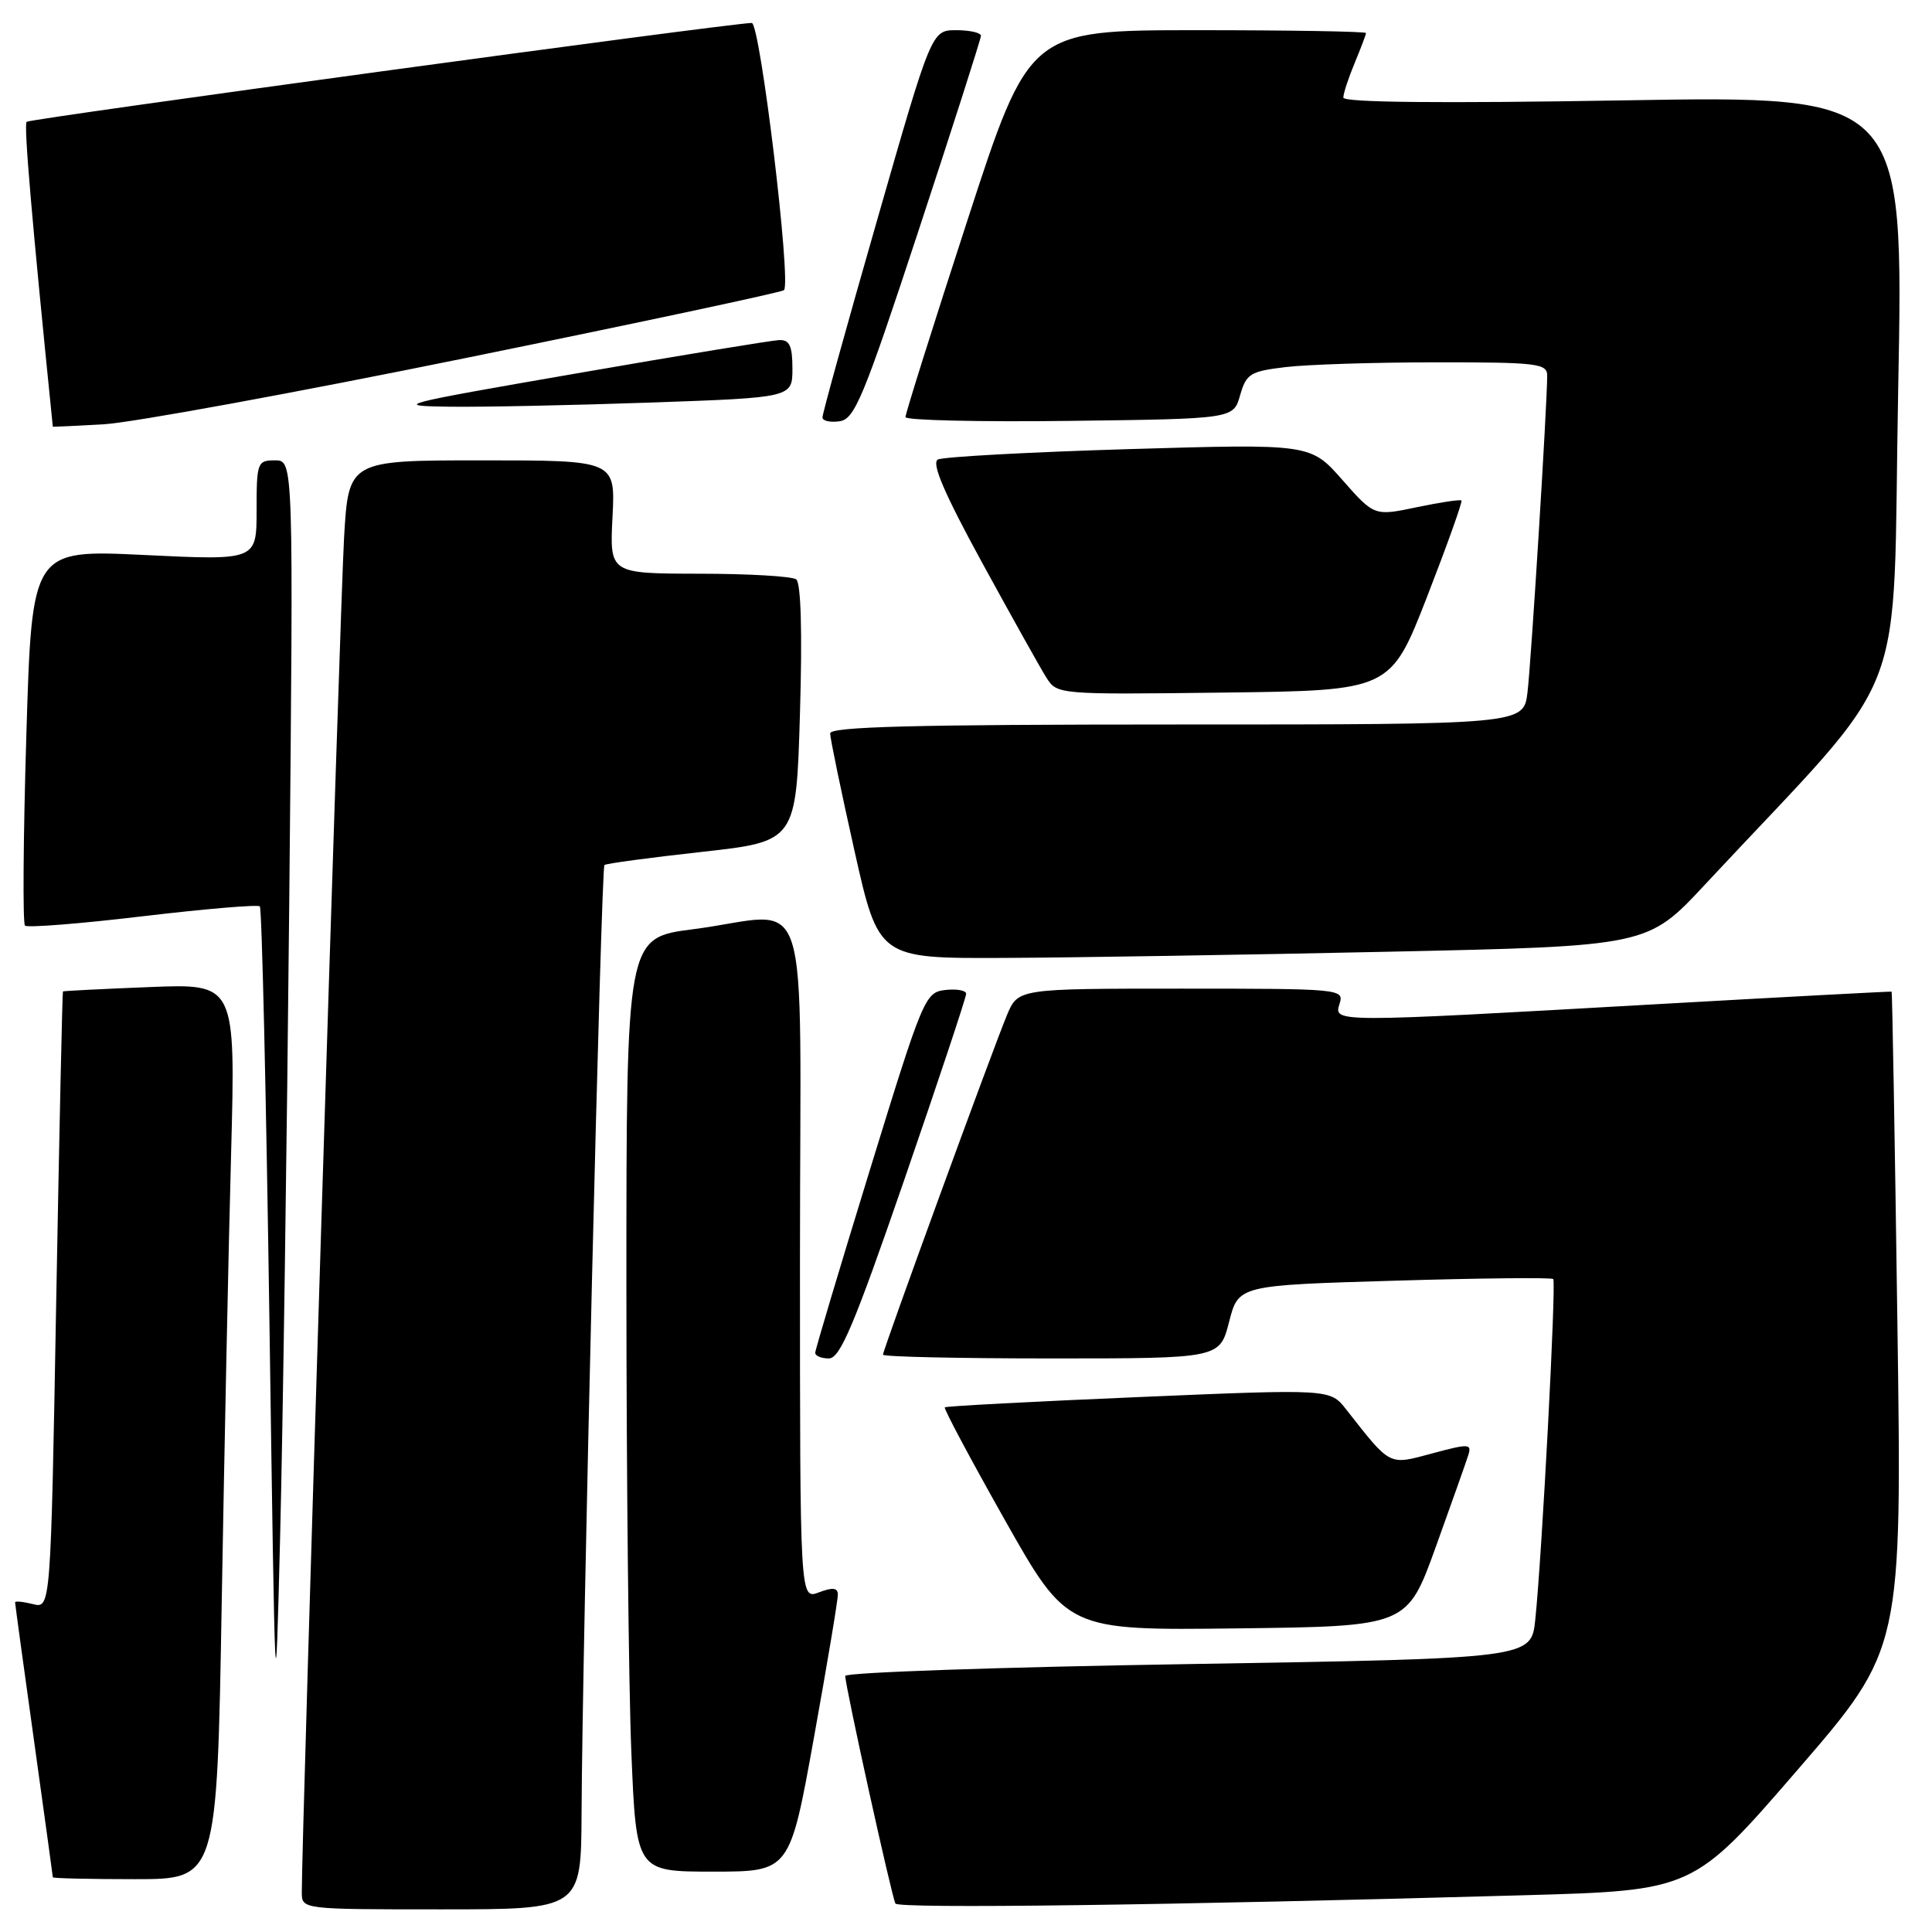 <?xml version="1.0" encoding="UTF-8" standalone="no"?>
<!DOCTYPE svg PUBLIC "-//W3C//DTD SVG 1.1//EN" "http://www.w3.org/Graphics/SVG/1.1/DTD/svg11.dtd" >
<svg xmlns="http://www.w3.org/2000/svg" xmlns:xlink="http://www.w3.org/1999/xlink" version="1.1" viewBox="0 0 256 256">
 <g >
 <path fill="currentColor"
d=" M 77.06 240.25 C 77.15 218.62 79.65 115.01 80.09 114.62 C 80.31 114.42 86.12 113.64 93.00 112.88 C 105.50 111.49 105.50 111.49 106.00 94.50 C 106.32 83.73 106.13 77.23 105.50 76.77 C 104.95 76.36 99.16 76.02 92.64 76.02 C 80.78 76.00 80.78 76.00 81.16 68.50 C 81.54 61.00 81.54 61.00 63.87 61.00 C 46.19 61.00 46.19 61.00 45.59 71.25 C 45.08 79.99 39.95 244.30 39.99 250.75 C 40.00 253.00 40.00 253.00 58.50 253.00 C 77.00 253.00 77.00 253.00 77.06 240.25 Z  M 201.94 251.13 C 224.37 250.50 224.37 250.50 238.20 234.50 C 252.03 218.50 252.03 218.50 251.41 175.00 C 251.08 151.07 250.73 131.46 250.65 131.40 C 250.57 131.35 236.32 132.11 219.00 133.09 C 176.51 135.50 176.71 135.50 177.50 133.00 C 178.12 131.04 177.68 131.00 156.52 131.00 C 134.90 131.00 134.90 131.00 133.43 134.50 C 131.54 139.03 117.00 178.85 117.00 179.50 C 117.00 179.78 127.04 180.00 139.31 180.00 C 161.62 180.00 161.62 180.00 162.86 175.16 C 164.10 170.31 164.10 170.31 184.76 169.70 C 196.12 169.36 205.59 169.26 205.81 169.48 C 206.23 169.90 204.32 206.14 203.43 214.63 C 202.89 219.75 202.89 219.75 157.44 220.50 C 132.45 220.90 112.00 221.61 112.00 222.07 C 112.00 223.44 118.18 251.44 118.65 252.23 C 119.08 252.93 154.89 252.46 201.94 251.13 Z  M 29.38 212.25 C 29.73 192.04 30.28 165.34 30.62 152.92 C 31.22 130.34 31.22 130.34 19.86 130.79 C 13.61 131.04 8.43 131.30 8.34 131.37 C 8.26 131.44 7.86 149.87 7.45 172.32 C 6.72 213.15 6.72 213.15 4.36 212.55 C 3.06 212.23 2.00 212.12 2.00 212.32 C 2.00 212.52 3.12 220.74 4.50 230.59 C 5.87 240.44 7.00 248.61 7.00 248.75 C 7.00 248.89 11.89 249.00 17.88 249.00 C 28.75 249.00 28.75 249.00 29.38 212.25 Z  M 107.85 230.25 C 109.61 220.49 111.04 211.95 111.02 211.27 C 111.01 210.38 110.32 210.31 108.50 211.00 C 106.00 211.95 106.00 211.95 106.00 166.98 C 106.00 115.31 107.86 121.07 91.82 123.13 C 83.00 124.26 83.00 124.26 83.00 170.38 C 83.01 195.75 83.30 223.59 83.66 232.25 C 84.31 248.00 84.31 248.00 94.48 248.00 C 104.65 248.00 104.65 248.00 107.85 230.25 Z  M 38.33 119.25 C 38.89 61.00 38.89 61.00 36.45 61.00 C 34.10 61.00 34.00 61.26 34.00 67.63 C 34.00 74.26 34.00 74.26 19.12 73.54 C 4.23 72.82 4.23 72.82 3.49 97.45 C 3.08 111.00 3.00 122.34 3.31 122.65 C 3.62 122.95 10.64 122.40 18.91 121.41 C 27.18 120.43 34.17 119.84 34.43 120.10 C 34.70 120.36 35.27 145.09 35.70 175.04 C 36.46 228.11 36.49 228.84 37.12 203.50 C 37.48 189.20 38.02 151.29 38.33 119.25 Z  M 190.24 205.00 C 192.32 199.22 194.26 193.75 194.55 192.83 C 195.04 191.29 194.66 191.27 189.79 192.58 C 183.95 194.15 184.34 194.35 178.37 186.75 C 176.25 184.04 176.25 184.04 150.87 185.12 C 136.92 185.71 125.36 186.32 125.19 186.48 C 125.03 186.65 128.61 193.36 133.15 201.41 C 141.41 216.04 141.41 216.04 163.93 215.77 C 186.45 215.50 186.45 215.50 190.24 205.00 Z  M 119.85 156.25 C 124.35 143.19 128.03 132.13 128.02 131.68 C 128.01 131.23 126.76 131.01 125.25 131.18 C 122.58 131.49 122.30 132.16 115.27 155.00 C 111.29 167.93 108.03 178.84 108.02 179.25 C 108.01 179.66 108.82 180.00 109.83 180.00 C 111.32 180.00 113.17 175.61 119.85 156.25 Z  M 183.91 126.11 C 218.32 125.37 218.32 125.37 225.91 117.22 C 253.61 87.50 250.69 94.98 251.52 51.59 C 252.26 12.67 252.26 12.67 215.13 13.30 C 190.82 13.71 178.00 13.58 178.00 12.93 C 178.00 12.38 178.68 10.32 179.50 8.35 C 180.32 6.37 181.00 4.59 181.00 4.38 C 181.00 4.17 170.96 4.00 158.69 4.00 C 136.38 4.00 136.38 4.00 128.17 29.25 C 123.65 43.14 119.96 54.85 119.98 55.27 C 119.99 55.69 129.77 55.92 141.71 55.77 C 163.43 55.50 163.43 55.50 164.32 52.38 C 165.14 49.52 165.66 49.20 170.36 48.64 C 173.19 48.30 182.14 48.01 190.25 48.01 C 203.63 48.00 205.00 48.16 205.01 49.75 C 205.02 53.45 202.89 87.71 202.40 91.75 C 201.88 96.00 201.88 96.00 155.94 96.00 C 121.20 96.00 110.00 96.29 110.00 97.18 C 110.00 97.84 111.45 104.81 113.21 112.68 C 116.42 127.00 116.42 127.00 132.96 126.93 C 142.06 126.89 164.98 126.52 183.91 126.11 Z  M 189.10 79.06 C 191.76 72.21 193.81 66.48 193.65 66.32 C 193.49 66.16 190.83 66.56 187.73 67.21 C 182.10 68.39 182.10 68.39 177.87 63.59 C 173.65 58.80 173.65 58.80 149.58 59.51 C 136.33 59.91 124.95 60.53 124.27 60.89 C 123.40 61.36 125.13 65.39 130.12 74.53 C 134.02 81.66 137.85 88.52 138.64 89.77 C 140.07 92.03 140.15 92.04 162.16 91.77 C 184.25 91.50 184.25 91.50 189.10 79.06 Z  M 61.95 47.39 C 84.74 42.75 103.61 38.72 103.88 38.45 C 104.88 37.46 100.72 3.00 99.61 3.04 C 96.20 3.14 3.94 15.72 3.53 16.14 C 3.14 16.53 4.19 28.85 7.00 56.55 C 7.00 56.57 10.04 56.43 13.75 56.22 C 17.46 56.01 39.15 52.04 61.95 47.39 Z  M 121.73 30.50 C 126.26 16.75 129.97 5.16 129.98 4.75 C 129.99 4.34 128.52 4.00 126.72 4.00 C 123.44 4.00 123.44 4.00 116.20 29.25 C 112.21 43.14 108.96 54.87 108.98 55.32 C 108.99 55.77 110.01 56.00 111.25 55.82 C 113.25 55.54 114.42 52.71 121.73 30.50 Z  M 86.25 53.34 C 105.00 52.68 105.00 52.68 105.00 48.84 C 105.00 45.83 104.62 45.01 103.25 45.06 C 102.29 45.10 90.25 47.07 76.50 49.46 C 52.76 53.57 51.90 53.79 59.50 53.89 C 63.90 53.95 75.94 53.70 86.25 53.34 Z "/>
</g>
</svg>